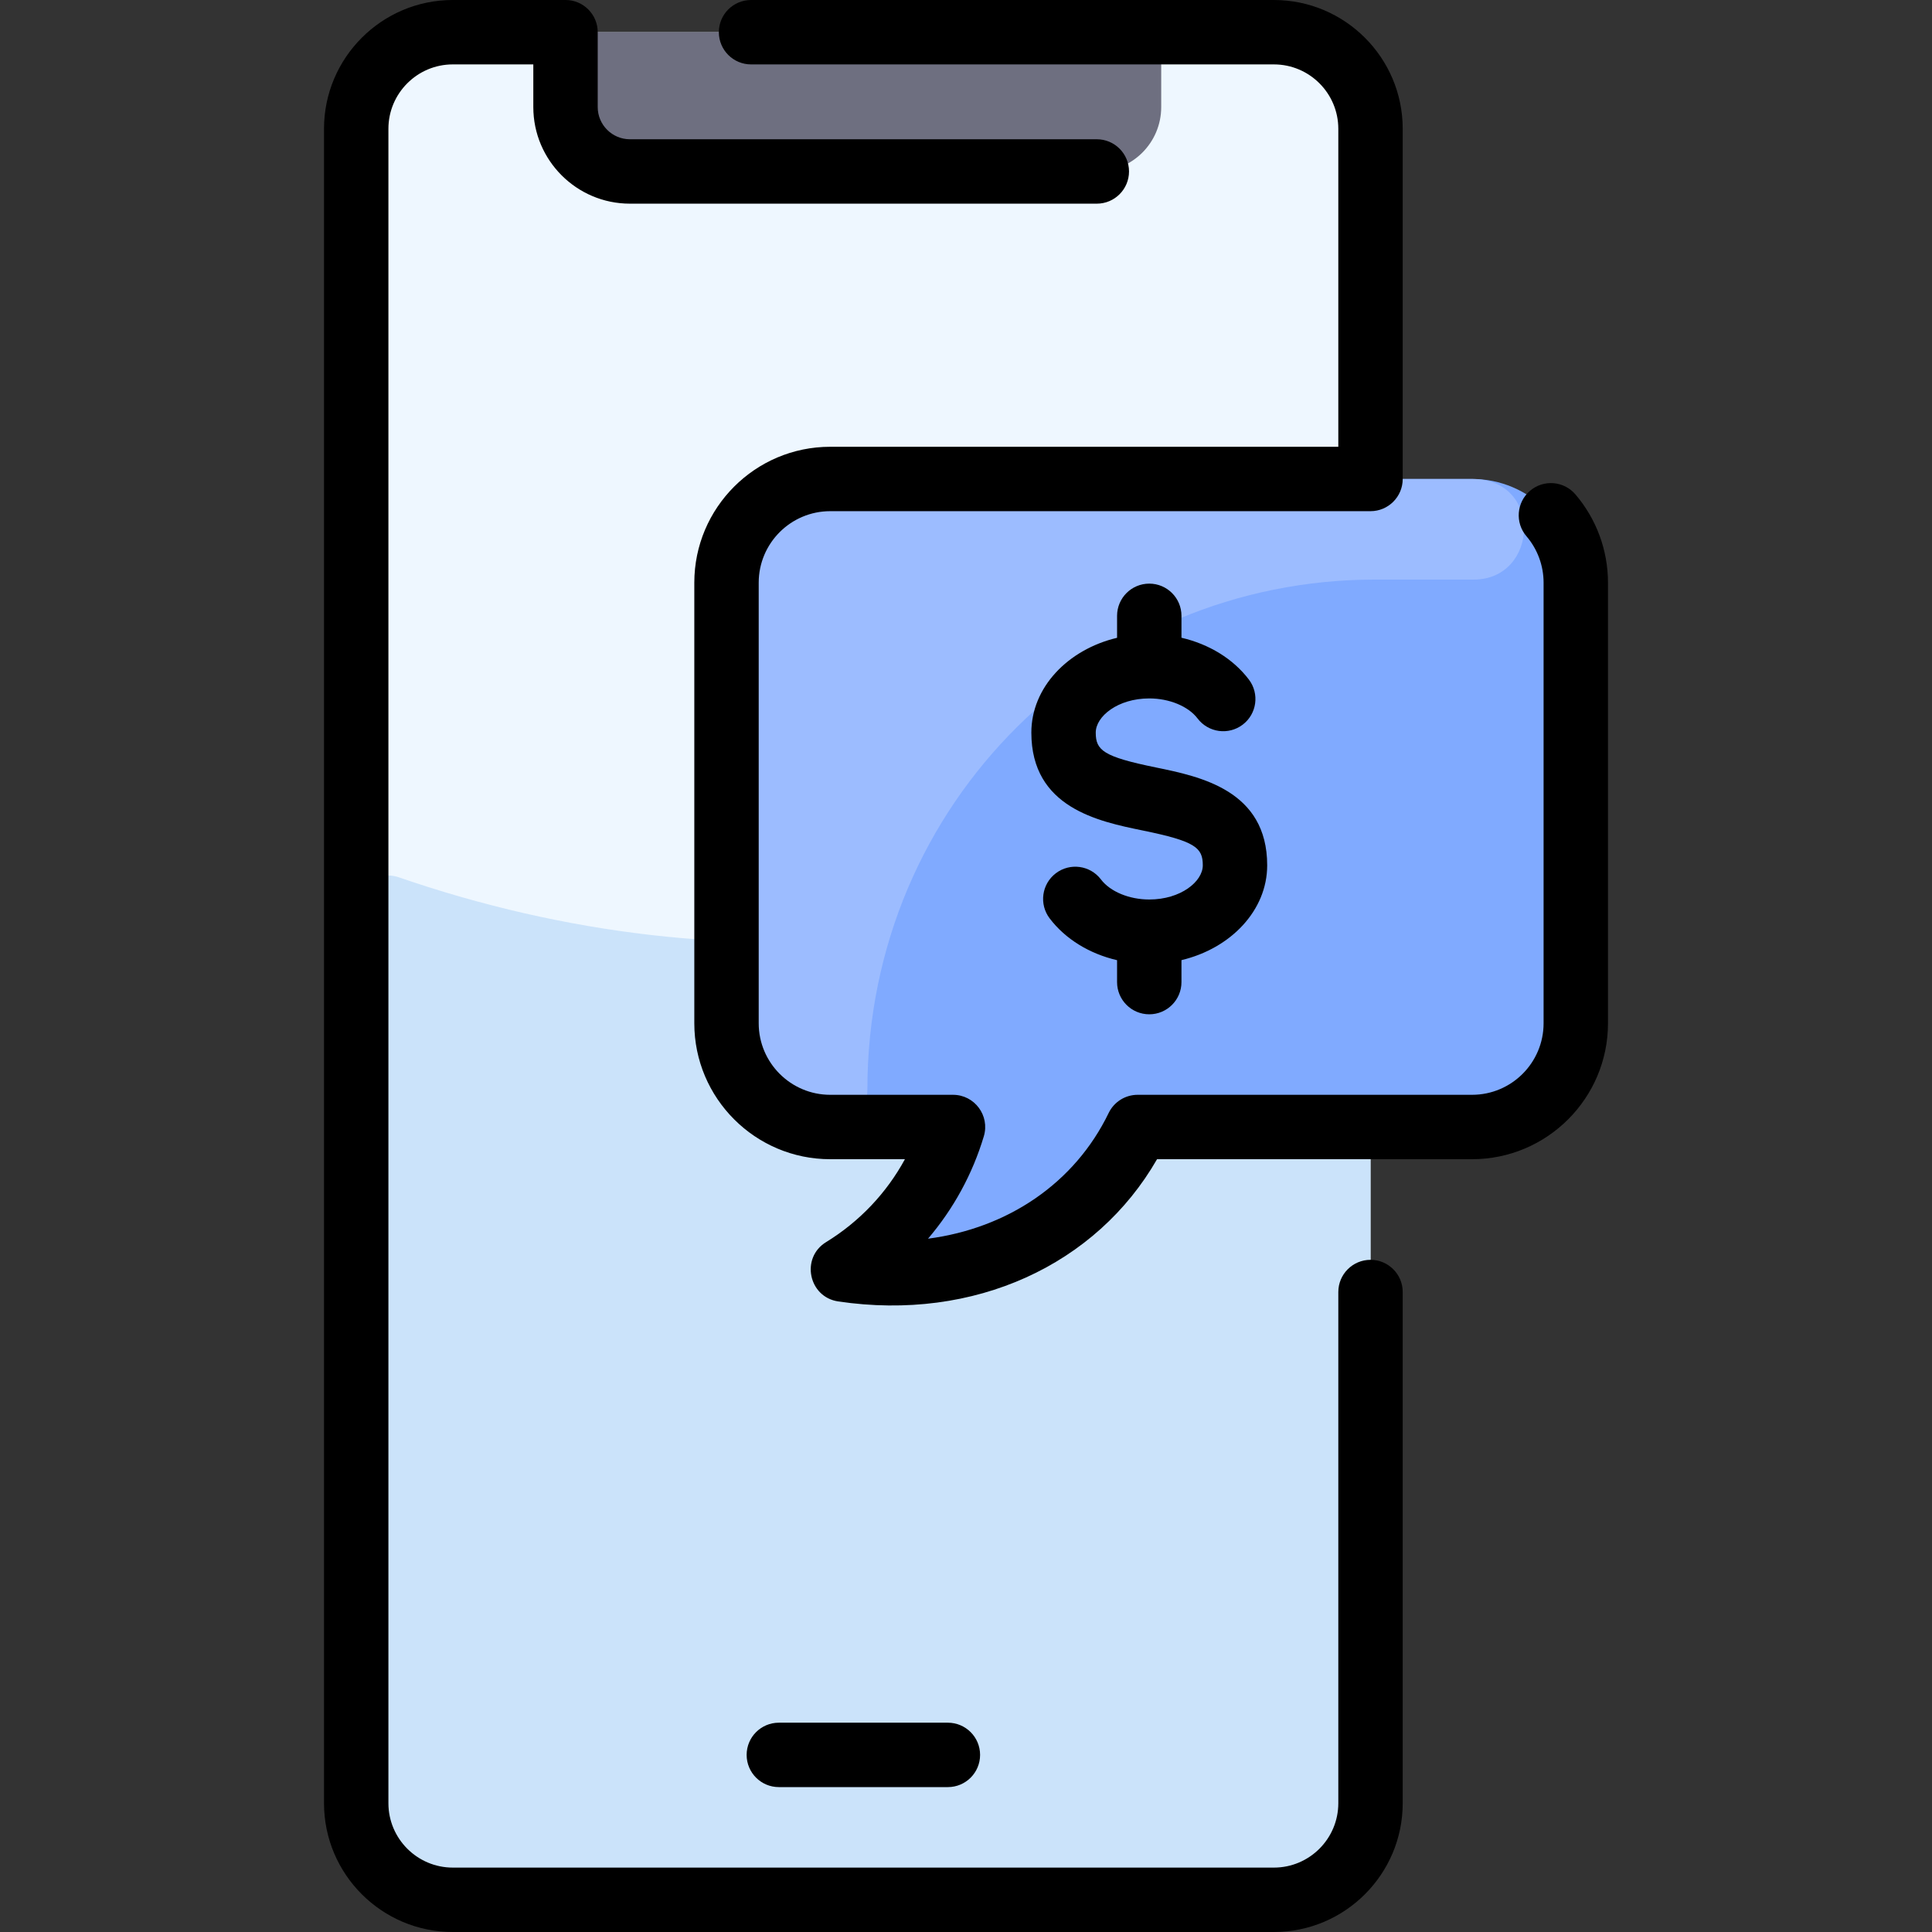 <svg id="Layer_1" enable-background="new 0 0 480 480" height="512" viewBox="0 0 480 480" width="512" xmlns="http://www.w3.org/2000/svg"><rect x="0" y="0" width="480" height="480" fill="#333333" stroke="none"/><path d="m316.5 8h-204c-13.25 0-24 10.75-24 24v416c0 13.25 10.75 24 24 24h204c13.253 0 24-10.759 24-24v-416c0-13.25-10.75-24-24-24z" fill="#eef7ff"/><path d="m327.647 191.773c5.288-3.99 12.853-.27 12.853 6.354v249.873c0 13.252-10.759 24-24 24h-204c-13.255 0-24-10.745-24-24v-222.473c0-5.491 5.407-9.347 10.599-7.557 83.268 28.7 169.196 18.587 228.548-26.197z" fill="#cbe3fa"/><path d="m288.5 8v18.6c0 8.84-7.16 16-16 16h-116c-8.84 0-16-7.16-16-16v-18.6z" fill="#6e6f80"/><path d="m391.5 144.76v109.48c0 14.227-11.533 25.76-25.76 25.76h-83.09c-9.888 20.441-29.082 32.808-51.102 35.678-7.205.939-11.794-7.573-7.076-13.099 5.634-6.599 9.814-14.281 12.298-22.579h-30.509c-14.227 0-25.761-11.533-25.761-25.76v-109.48c0-14.227 11.533-25.76 25.76-25.76h159.48c14.227 0 25.76 11.533 25.76 25.76z" fill="#80aaff"/><path d="m366.112 144h-24.604c-68.48 0-126.016 55.023-126.01 126.764 0 5.102-4.136 9.236-9.238 9.236-14.227 0-25.761-11.533-25.761-25.76v-109.48c0-14.227 11.533-25.76 25.76-25.76h159.48c17.716 0 16.557 25 .373 25z" fill="#9cbcff"/><g><path d="m340.5 313c-4.418 0-8 3.582-8 8v127c0 8.822-7.178 16-16 16h-204c-8.822 0-16-7.178-16-16v-416c0-8.822 7.178-16 16-16h20v10.6c0 13.233 10.766 24 24 24h116c4.418 0 8-3.582 8-8s-3.582-8-8-8h-116c-4.411 0-8-3.589-8-8v-18.6c0-4.418-3.582-8-8-8h-28c-17.645 0-32 14.355-32 32v416c0 17.645 14.355 32 32 32h204c17.645 0 32-14.355 32-32v-127c0-4.418-3.582-8-8-8z"/><path d="m235.5 444c4.418 0 8-3.582 8-8s-3.582-8-8-8h-42c-4.418 0-8 3.582-8 8s3.582 8 8 8z"/><path d="m391.4 122.822c-2.874-3.357-7.923-3.751-11.28-.878-3.356 2.873-3.75 7.923-.878 11.28 2.746 3.209 4.258 7.307 4.258 11.538v109.475c0 9.794-7.969 17.763-17.763 17.763h-83.091c-3.068 0-5.865 1.755-7.201 4.517-8.432 17.429-25.051 28.634-44.881 31.232 6.302-7.387 11.048-16.031 13.868-25.455 1.534-5.126-2.308-10.294-7.664-10.294h-30.506c-9.794 0-17.763-7.969-17.763-17.763v-109.474c0-9.794 7.968-17.763 17.763-17.763h134.238c4.418 0 8-3.582 8-8v-87c0-17.645-14.355-32-32-32h-129.903c-4.418 0-8 3.582-8 8s3.582 8 8 8h129.903c8.822 0 16 7.178 16 16v79h-126.237c-18.617 0-33.763 15.146-33.763 33.763v109.475c0 18.617 15.146 33.763 33.763 33.763h18.562c-4.547 8.377-11.271 15.496-19.59 20.602-6.348 3.896-4.364 13.632 3.006 14.731 33.892 5.047 64.184-9.141 79.224-35.333h78.273c18.617 0 33.763-15.146 33.763-33.763v-109.475c-.001-8.043-2.878-15.835-8.101-21.941z"/><path d="m285.532 252c4.418 0 8-3.582 8-8v-5.458c12.277-2.918 21.298-12.369 21.298-23.554 0-18.654-16.665-22.067-27.693-24.325-13.047-2.672-14.902-4.245-14.902-8.651 0-4.016 5.461-8.489 13.298-8.489 4.993 0 9.705 1.956 12.003 4.983 2.673 3.52 7.691 4.206 11.209 1.535 3.52-2.672 4.206-7.69 1.535-11.209-3.914-5.156-9.886-8.789-16.747-10.389v-5.443c0-4.418-3.582-8-8-8s-8 3.582-8 8v5.458c-12.277 2.918-21.298 12.369-21.298 23.554 0 18.654 16.665 22.067 27.693 24.325 13.047 2.672 14.902 4.245 14.902 8.651 0 4.016-5.461 8.489-13.298 8.489-4.993 0-9.705-1.956-12.003-4.983-2.672-3.52-7.692-4.206-11.209-1.535-3.52 2.672-4.206 7.69-1.535 11.209 3.914 5.156 9.886 8.788 16.747 10.389v5.443c0 4.418 3.582 8 8 8z"/></g></svg>